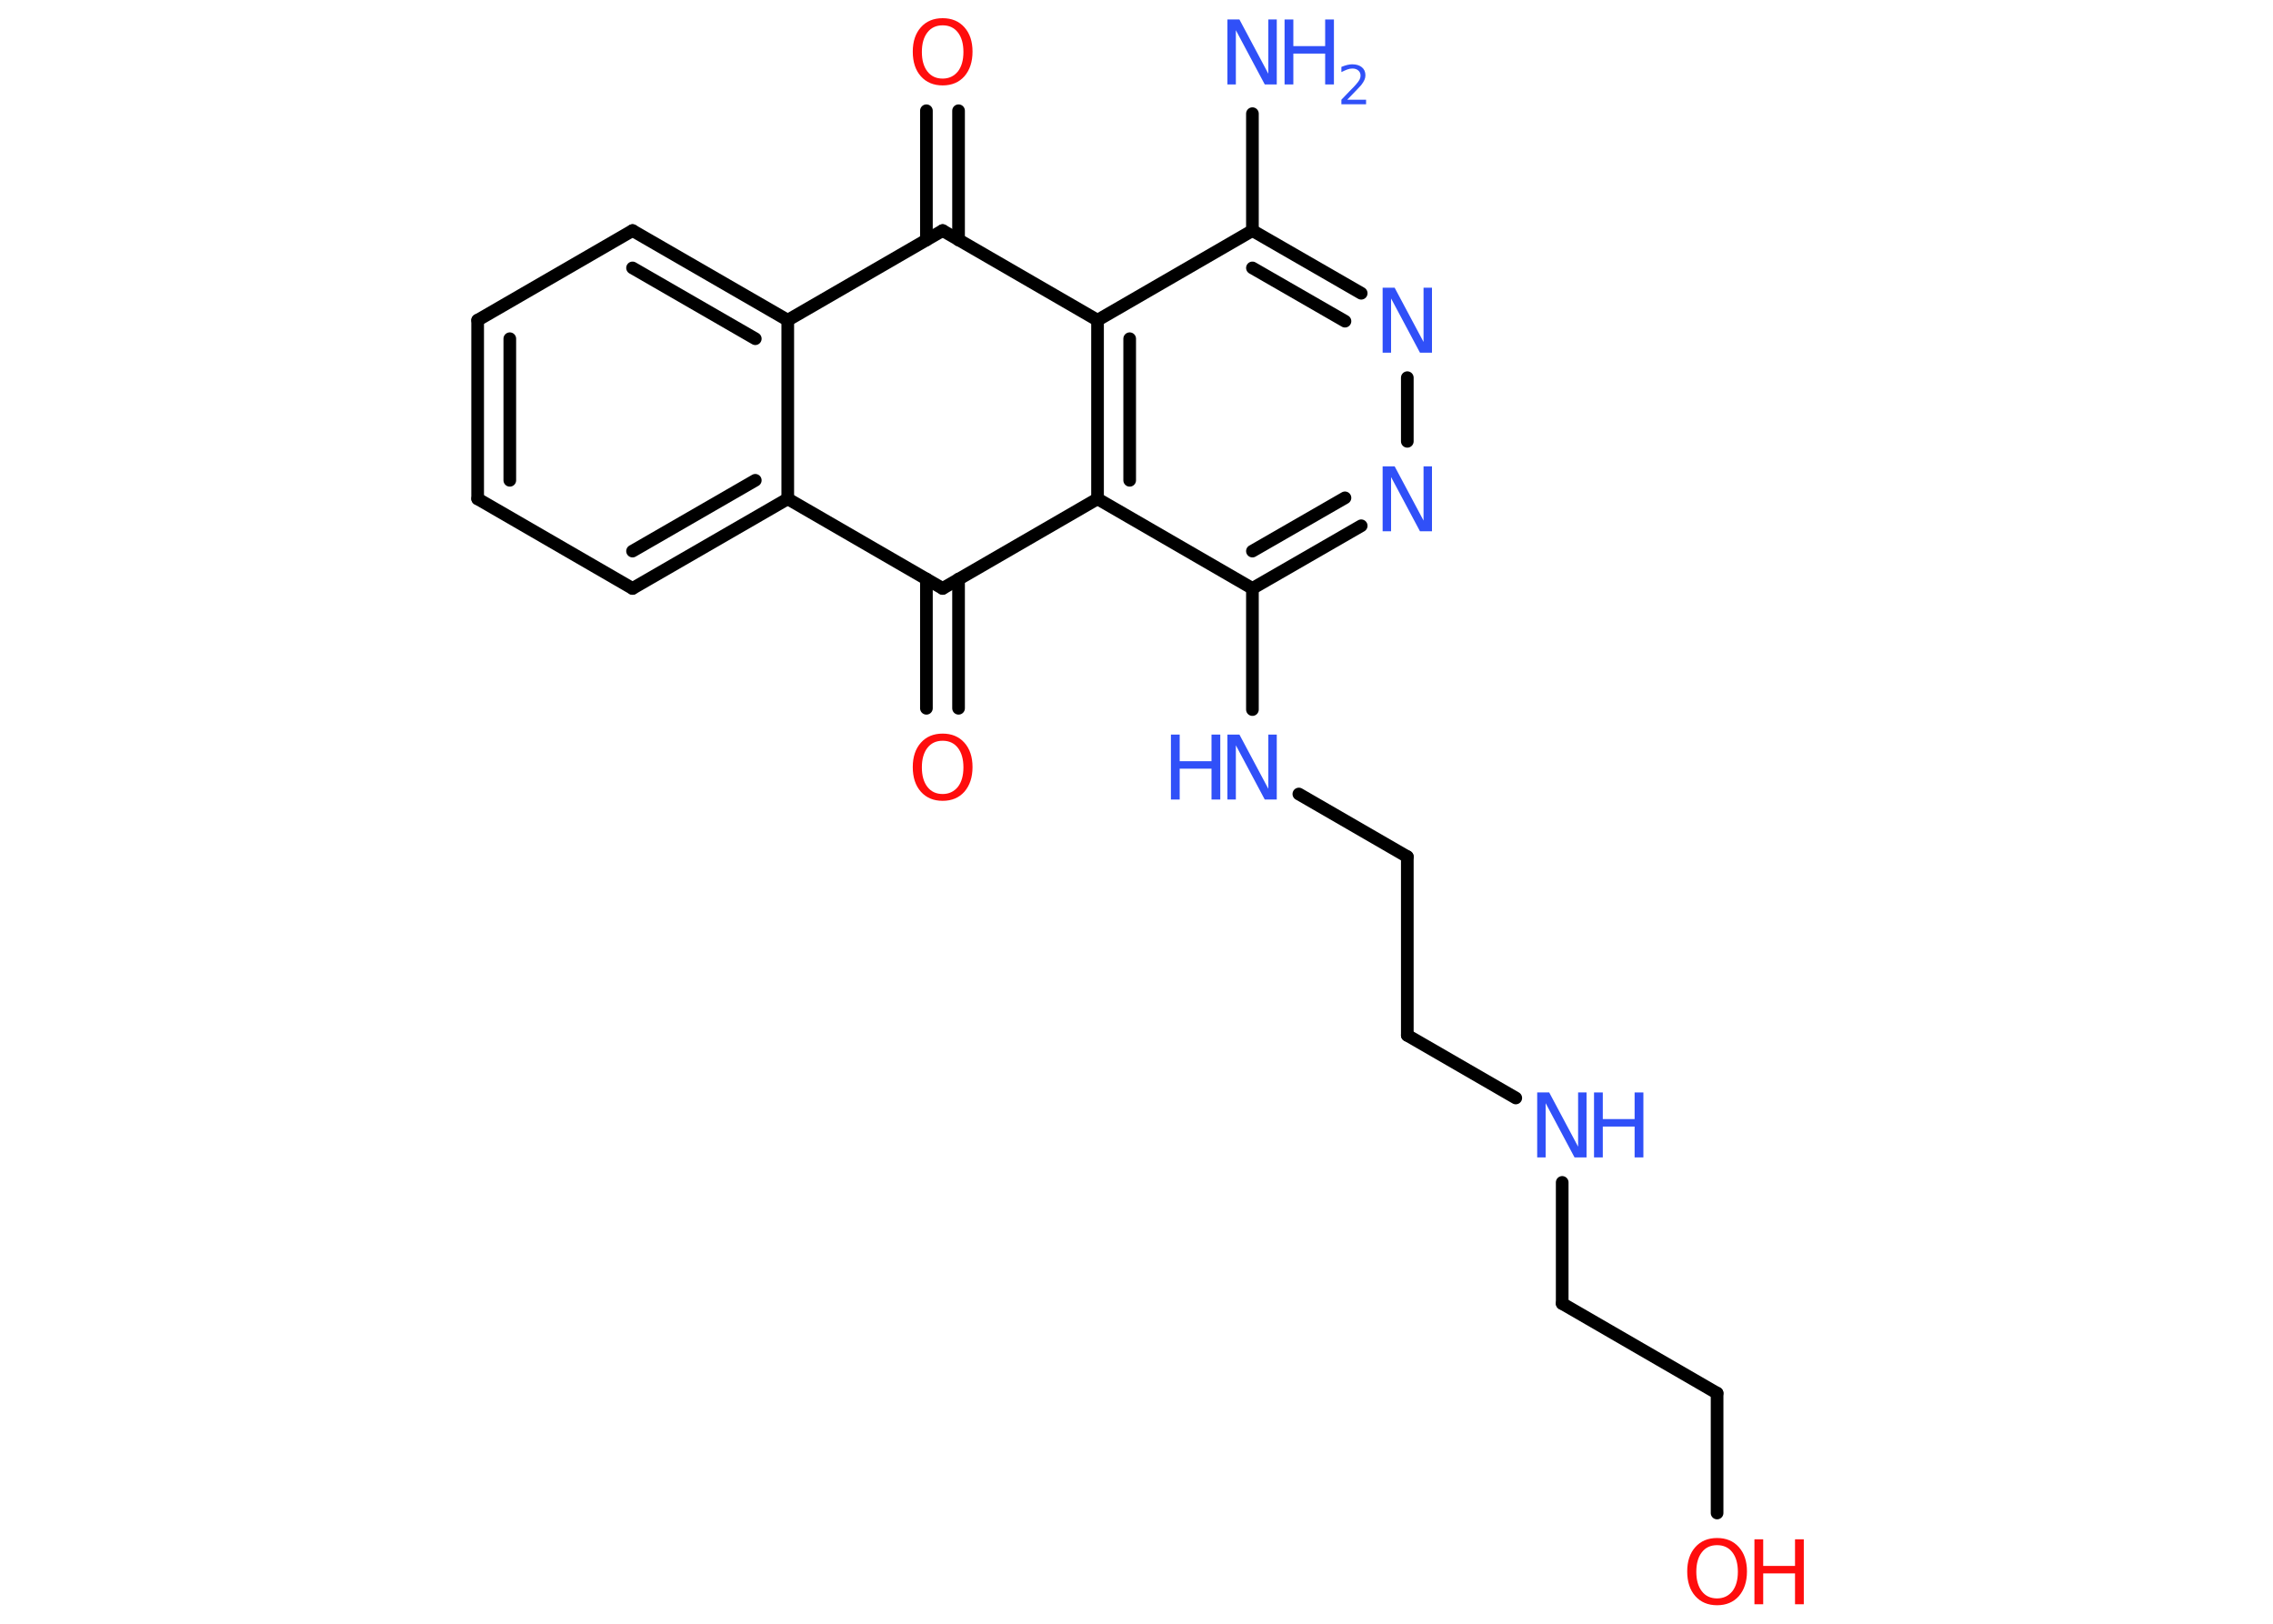 <?xml version='1.0' encoding='UTF-8'?>
<!DOCTYPE svg PUBLIC "-//W3C//DTD SVG 1.1//EN" "http://www.w3.org/Graphics/SVG/1.1/DTD/svg11.dtd">
<svg version='1.2' xmlns='http://www.w3.org/2000/svg' xmlns:xlink='http://www.w3.org/1999/xlink' width='70.0mm' height='50.0mm' viewBox='0 0 70.0 50.0'>
  <desc>Generated by the Chemistry Development Kit (http://github.com/cdk)</desc>
  <g stroke-linecap='round' stroke-linejoin='round' stroke='#000000' stroke-width='.39' fill='#3050F8'>
    <rect x='.0' y='.0' width='70.0' height='50.0' fill='#FFFFFF' stroke='none'/>
    <g id='mol1' class='mol'>
      <line id='mol1bnd1' class='bond' x1='38.57' y1='3.5' x2='38.57' y2='7.1'/>
      <g id='mol1bnd2' class='bond'>
        <line x1='41.92' y1='9.03' x2='38.57' y2='7.1'/>
        <line x1='41.42' y1='9.89' x2='38.57' y2='8.25'/>
      </g>
      <line id='mol1bnd3' class='bond' x1='43.34' y1='11.63' x2='43.34' y2='13.59'/>
      <g id='mol1bnd4' class='bond'>
        <line x1='38.57' y1='18.12' x2='41.92' y2='16.19'/>
        <line x1='38.57' y1='16.97' x2='41.42' y2='15.33'/>
      </g>
      <line id='mol1bnd5' class='bond' x1='38.57' y1='18.12' x2='38.57' y2='21.85'/>
      <line id='mol1bnd6' class='bond' x1='40.0' y1='24.45' x2='43.34' y2='26.38'/>
      <line id='mol1bnd7' class='bond' x1='43.34' y1='26.38' x2='43.34' y2='31.88'/>
      <line id='mol1bnd8' class='bond' x1='43.34' y1='31.88' x2='46.68' y2='33.81'/>
      <line id='mol1bnd9' class='bond' x1='48.11' y1='36.41' x2='48.11' y2='40.14'/>
      <line id='mol1bnd10' class='bond' x1='48.11' y1='40.14' x2='52.88' y2='42.9'/>
      <line id='mol1bnd11' class='bond' x1='52.88' y1='42.9' x2='52.88' y2='46.59'/>
      <line id='mol1bnd12' class='bond' x1='38.57' y1='18.12' x2='33.8' y2='15.36'/>
      <g id='mol1bnd13' class='bond'>
        <line x1='33.8' y1='9.86' x2='33.8' y2='15.36'/>
        <line x1='34.79' y1='10.43' x2='34.79' y2='14.79'/>
      </g>
      <line id='mol1bnd14' class='bond' x1='38.57' y1='7.1' x2='33.8' y2='9.86'/>
      <line id='mol1bnd15' class='bond' x1='33.8' y1='9.86' x2='29.03' y2='7.1'/>
      <g id='mol1bnd16' class='bond'>
        <line x1='28.53' y1='7.39' x2='28.53' y2='3.41'/>
        <line x1='29.52' y1='7.39' x2='29.52' y2='3.41'/>
      </g>
      <line id='mol1bnd17' class='bond' x1='29.03' y1='7.1' x2='24.26' y2='9.86'/>
      <g id='mol1bnd18' class='bond'>
        <line x1='24.26' y1='9.86' x2='19.48' y2='7.1'/>
        <line x1='23.26' y1='10.43' x2='19.48' y2='8.25'/>
      </g>
      <line id='mol1bnd19' class='bond' x1='19.48' y1='7.1' x2='14.71' y2='9.86'/>
      <g id='mol1bnd20' class='bond'>
        <line x1='14.71' y1='9.86' x2='14.71' y2='15.36'/>
        <line x1='15.7' y1='10.43' x2='15.7' y2='14.79'/>
      </g>
      <line id='mol1bnd21' class='bond' x1='14.71' y1='15.36' x2='19.48' y2='18.12'/>
      <g id='mol1bnd22' class='bond'>
        <line x1='19.48' y1='18.12' x2='24.26' y2='15.36'/>
        <line x1='19.48' y1='16.97' x2='23.26' y2='14.79'/>
      </g>
      <line id='mol1bnd23' class='bond' x1='24.26' y1='9.86' x2='24.26' y2='15.36'/>
      <line id='mol1bnd24' class='bond' x1='24.26' y1='15.36' x2='29.03' y2='18.12'/>
      <line id='mol1bnd25' class='bond' x1='33.8' y1='15.36' x2='29.03' y2='18.12'/>
      <g id='mol1bnd26' class='bond'>
        <line x1='29.52' y1='17.83' x2='29.52' y2='21.81'/>
        <line x1='28.53' y1='17.83' x2='28.53' y2='21.81'/>
      </g>
      <g id='mol1atm1' class='atom'>
        <path d='M37.81 .6h.36l.89 1.67v-1.67h.26v2.0h-.37l-.89 -1.67v1.67h-.26v-2.0z' stroke='none'/>
        <path d='M39.56 .6h.27v.82h.98v-.82h.27v2.0h-.27v-.95h-.98v.95h-.27v-2.0z' stroke='none'/>
        <path d='M41.5 3.07h.57v.14h-.76v-.14q.09 -.09 .25 -.26q.16 -.16 .2 -.21q.08 -.09 .11 -.15q.03 -.06 .03 -.12q.0 -.1 -.07 -.16q-.07 -.06 -.18 -.06q-.08 .0 -.16 .03q-.08 .03 -.18 .08v-.16q.1 -.04 .18 -.06q.09 -.02 .15 -.02q.19 .0 .3 .09q.11 .09 .11 .25q.0 .07 -.03 .14q-.03 .07 -.1 .16q-.02 .02 -.13 .14q-.11 .11 -.3 .31z' stroke='none'/>
      </g>
      <path id='mol1atm3' class='atom' d='M42.59 8.86h.36l.89 1.67v-1.67h.26v2.0h-.37l-.89 -1.67v1.67h-.26v-2.0z' stroke='none'/>
      <path id='mol1atm4' class='atom' d='M42.59 14.36h.36l.89 1.67v-1.67h.26v2.0h-.37l-.89 -1.67v1.67h-.26v-2.0z' stroke='none'/>
      <g id='mol1atm6' class='atom'>
        <path d='M37.81 22.62h.36l.89 1.67v-1.67h.26v2.0h-.37l-.89 -1.67v1.67h-.26v-2.0z' stroke='none'/>
        <path d='M36.06 22.62h.27v.82h.98v-.82h.27v2.0h-.27v-.95h-.98v.95h-.27v-2.0z' stroke='none'/>
      </g>
      <g id='mol1atm9' class='atom'>
        <path d='M47.35 33.64h.36l.89 1.67v-1.67h.26v2.0h-.37l-.89 -1.67v1.67h-.26v-2.0z' stroke='none'/>
        <path d='M49.09 33.64h.27v.82h.98v-.82h.27v2.0h-.27v-.95h-.98v.95h-.27v-2.0z' stroke='none'/>
      </g>
      <g id='mol1atm12' class='atom'>
        <path d='M52.88 47.58q-.3 .0 -.47 .22q-.17 .22 -.17 .6q.0 .38 .17 .6q.17 .22 .47 .22q.29 .0 .47 -.22q.17 -.22 .17 -.6q.0 -.38 -.17 -.6q-.17 -.22 -.47 -.22zM52.88 47.36q.42 .0 .67 .28q.25 .28 .25 .75q.0 .47 -.25 .76q-.25 .28 -.67 .28q-.42 .0 -.67 -.28q-.25 -.28 -.25 -.76q.0 -.47 .25 -.75q.25 -.28 .67 -.28z' stroke='none' fill='#FF0D0D'/>
        <path d='M54.03 47.4h.27v.82h.98v-.82h.27v2.0h-.27v-.95h-.98v.95h-.27v-2.0z' stroke='none' fill='#FF0D0D'/>
      </g>
      <path id='mol1atm16' class='atom' d='M29.03 .78q-.3 .0 -.47 .22q-.17 .22 -.17 .6q.0 .38 .17 .6q.17 .22 .47 .22q.29 .0 .47 -.22q.17 -.22 .17 -.6q.0 -.38 -.17 -.6q-.17 -.22 -.47 -.22zM29.03 .56q.42 .0 .67 .28q.25 .28 .25 .75q.0 .47 -.25 .76q-.25 .28 -.67 .28q-.42 .0 -.67 -.28q-.25 -.28 -.25 -.76q.0 -.47 .25 -.75q.25 -.28 .67 -.28z' stroke='none' fill='#FF0D0D'/>
      <path id='mol1atm24' class='atom' d='M29.03 22.81q-.3 .0 -.47 .22q-.17 .22 -.17 .6q.0 .38 .17 .6q.17 .22 .47 .22q.29 .0 .47 -.22q.17 -.22 .17 -.6q.0 -.38 -.17 -.6q-.17 -.22 -.47 -.22zM29.03 22.59q.42 .0 .67 .28q.25 .28 .25 .75q.0 .47 -.25 .76q-.25 .28 -.67 .28q-.42 .0 -.67 -.28q-.25 -.28 -.25 -.76q.0 -.47 .25 -.75q.25 -.28 .67 -.28z' stroke='none' fill='#FF0D0D'/>
    </g>
  </g>
</svg>
